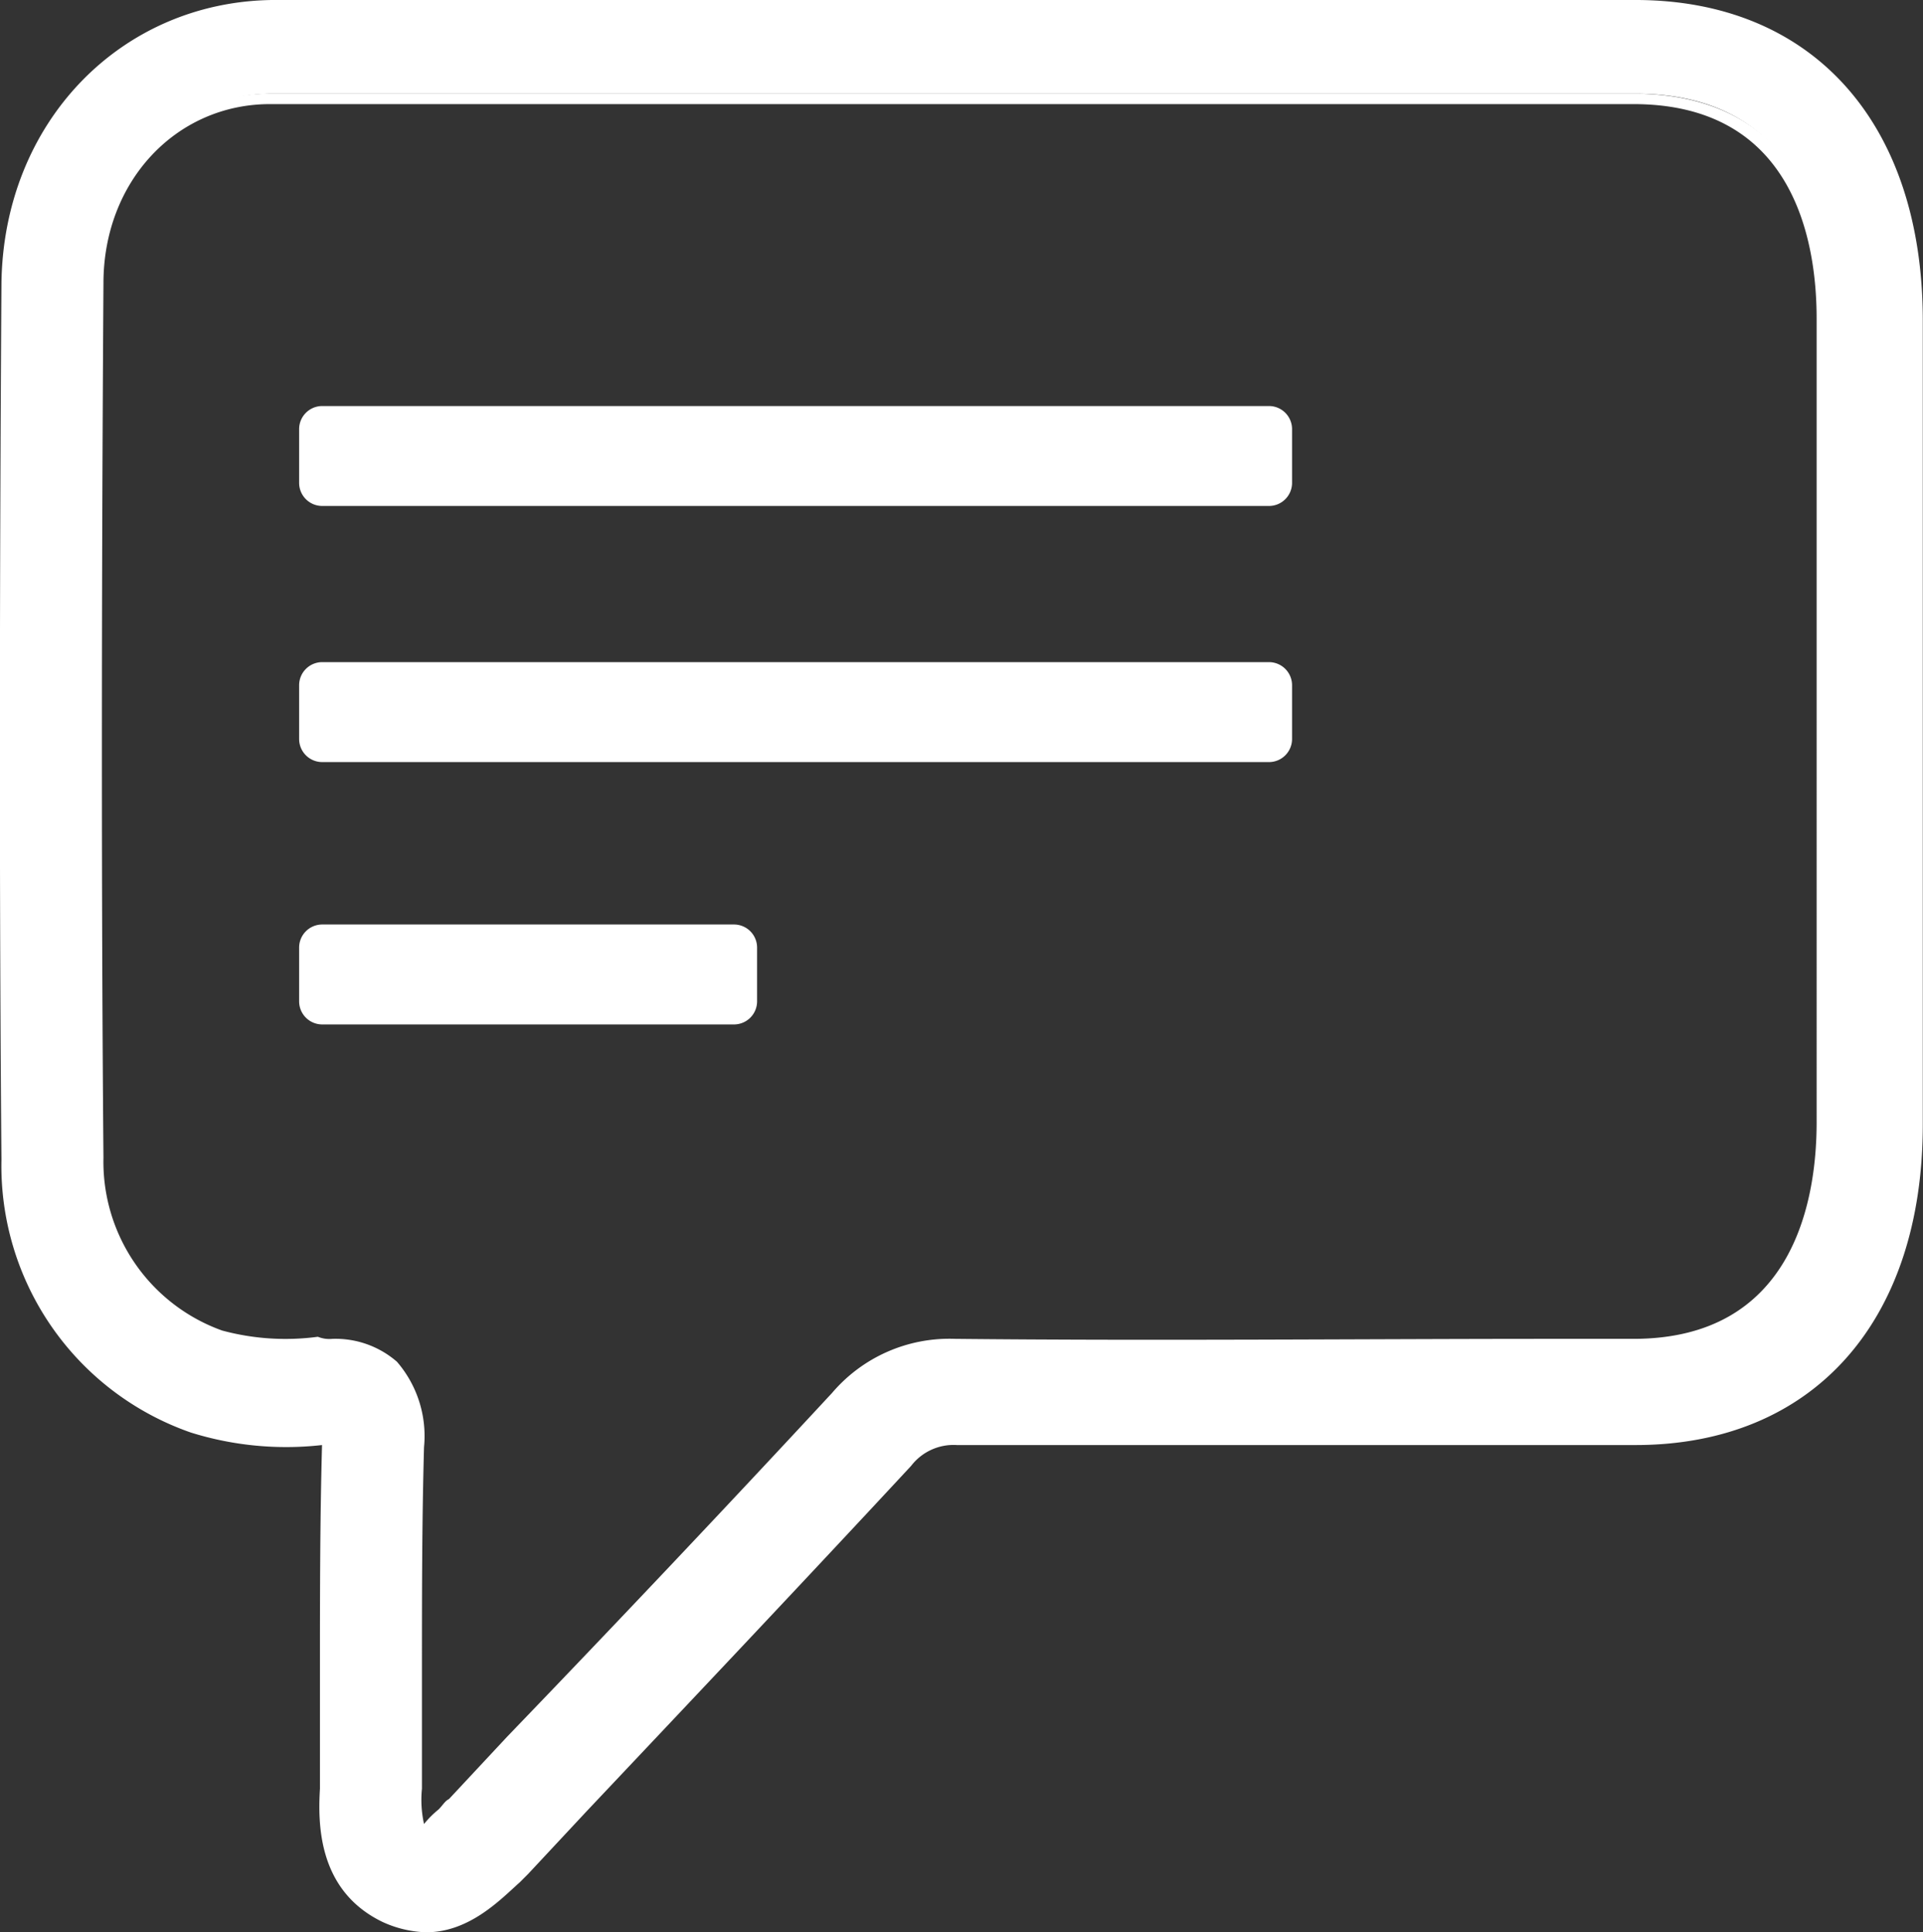 <svg _ngcontent-awi-c20="" version="1.0" xmlns="http://www.w3.org/2000/svg" height="100%" width="100%" preserveAspectRatio="xMidYMid meet" class="svgDynamic" viewBox="0 0 92.38 92.8" fill="#ffffff"><rect x="0" y="0" width="92.38" height="92.8" fill="#333333" stroke="none"/><path _ngcontent-awi-c20="" d="M74.4,146a3.94,3.94,0,0,1-2-.5c-2.9-1.4-2.8-4.3-2.8-6v-5.7c0-3.6,0-7.2.1-10.9v-.4h-.1a16.34,16.34,0,0,1-6.5-.5,13.46,13.46,0,0,1-8.9-12.7c-.1-11.6-.1-26.8,0-42.1C54.3,59.7,59.7,54,66.9,54h65.5c8.3,0,13.5,5.8,13.5,15h0v38.6c0,9.3-5.2,15-13.4,15H99.9a3.07,3.07,0,0,0-2.5,1.1c-5.2,5.6-10.5,11.2-15.6,16.6l-2.8,3-.4.4C77.7,144.5,76.3,146,74.4,146Zm-4.5-27.7a4.12,4.12,0,0,1,2.9,1,5.2,5.2,0,0,1,1.2,3.9c-.1,3.6-.1,7.2-.1,10.7v5.7c0,1.7.1,2,.4,2.1s.7-.6,1-.9l.5-.5,2.8-3c5.1-5.4,10.4-11,15.6-16.6a7.17,7.17,0,0,1,5.6-2.5h.1c10,.1,20.1,0,30,0h2.6c8,0,9.2-6.8,9.2-10.8V68.8h0c0-4-1.2-10.7-9.2-10.7H67c-4.7,0-8.3,3.9-8.4,8.9-.1,15.3-.1,30.5,0,42a9.12,9.12,0,0,0,6,8.7,12.33,12.33,0,0,0,4.7.3C69.4,118.3,69.7,118.3,69.9,118.3Z" transform="translate(-53.93 -53.6)"></path><path _ngcontent-awi-c20="" d="M74.4,146.4a5.37,5.37,0,0,1-2.1-.5c-3.1-1.5-3.1-4.7-3-6.4v-5.6c0-3.6,0-7.2.1-10.9h0a15.37,15.37,0,0,1-6.3-.6A13.56,13.56,0,0,1,54,109.3c-.1-11.6-.1-26.8,0-42.1.1-7.7,5.7-13.5,13-13.6h65.5c8.5,0,13.8,5.9,13.8,15.4v38.6c0,9.5-5.3,15.4-13.8,15.4H99.9a2.57,2.57,0,0,0-2.2,1c-5.2,5.6-10.5,11.2-15.6,16.6l-2.8,3-.4.4C78,144.8,76.5,146.4,74.4,146.4ZM70,122.2v.9c-.1,3.6-.1,7.3-.1,10.9v5.7c0,1.8,0,4.4,2.6,5.7a3.92,3.92,0,0,0,1.8.4c1.8,0,3.1-1.5,3.8-2.2l.4-.4,2.8-3c5.1-5.4,10.4-11,15.6-16.6a3.21,3.21,0,0,1,2.8-1.2c9.6.1,19.4,0,28.8,0h3.8c8,0,13-5.6,13.1-14.7V69.1c0-9-5-14.6-13.1-14.6H66.8c-6.9,0-12.2,5.5-12.3,12.8-.2,15.3-.1,30.5,0,42.1a12.9,12.9,0,0,0,8.6,12.4,13.74,13.74,0,0,0,6.3.5Zm4.2,19.9h0c-.7-.3-.7-.8-.7-2.5v-5.7c0-3.5,0-7.1.1-10.7,0-1.2,0-2.6-1.1-3.6a3.57,3.57,0,0,0-2.6-.9h-.7a13.39,13.39,0,0,1-4.9-.3,9.32,9.32,0,0,1-6.2-9c-.1-11.6-.1-26.8,0-42,.1-5.3,3.8-9.3,8.8-9.3h65.5c8.3,0,9.6,7,9.6,11.1h0v38.6c0,4.2-1.2,11.1-9.5,11.1H99.9a6.68,6.68,0,0,0-5.4,2.4c-5.1,5.5-10.4,11.1-15.5,16.5l-2.9,3-.5.5c-.6.7-.9,1-1.2,1Zm-4.3-24.2A4.5,4.5,0,0,1,73,119a5.46,5.46,0,0,1,1.3,4.1c-.1,3.6-.1,7.2-.1,10.7v5.7a5.39,5.39,0,0,0,.1,1.7,4.62,4.62,0,0,1,.7-.7c.2-.2.3-.4.5-.5l2.8-3c5.2-5.4,10.5-11,15.6-16.5a7.4,7.4,0,0,1,5.9-2.6c9.7.1,19.4,0,28.8,0h3.8c7.6,0,8.8-6.5,8.8-10.4V68.9h0c0-3.9-1.2-10.3-8.8-10.3H66.9c-4.5,0-8,3.7-8,8.6-.1,15.2-.1,30.5,0,42a8.61,8.61,0,0,0,5.7,8.3,11.69,11.69,0,0,0,4.6.3A1.48,1.48,0,0,0,69.9,117.9Z" transform="translate(-53.93 -53.6)"></path><path _ngcontent-awi-c20="" d="M114.9,89.8H69.4a.68.68,0,0,1-.7-.7V86.5a.68.68,0,0,1,.7-.7h45.5a.68.68,0,0,1,.7.7v2.6a.68.68,0,0,1-.7.7" transform="translate(-53.93 -53.6)"></path><path _ngcontent-awi-c20="" d="M114.9,90.2H69.4a1.11,1.11,0,0,1-1.1-1.1V86.5a1.11,1.11,0,0,1,1.1-1.1h45.5a1.11,1.11,0,0,1,1.1,1.1v2.6A1.11,1.11,0,0,1,114.9,90.2ZM69.4,86.1a.43.43,0,0,0-.4.4v2.6a.43.43,0,0,0,.4.4h45.5a.43.43,0,0,0,.4-.4V86.5a.43.43,0,0,0-.4-.4Z" transform="translate(-53.93 -53.6)"></path><path _ngcontent-awi-c20="" d="M114.9,77.5H69.4a.68.68,0,0,1-.7-.7V74.2a.68.68,0,0,1,.7-.7h45.5a.68.68,0,0,1,.7.7v2.6a.68.68,0,0,1-.7.7" transform="translate(-53.93 -53.6)"></path><path _ngcontent-awi-c20="" d="M114.9,77.9H69.4a1.11,1.11,0,0,1-1.1-1.1V74.2a1.11,1.11,0,0,1,1.1-1.1h45.5a1.11,1.11,0,0,1,1.1,1.1v2.6A1.11,1.11,0,0,1,114.9,77.9ZM69.4,73.8a.43.43,0,0,0-.4.4v2.6a.43.43,0,0,0,.4.4h45.5a.43.43,0,0,0,.4-.4V74.2a.43.43,0,0,0-.4-.4Z" transform="translate(-53.93 -53.6)"></path><path _ngcontent-awi-c20="" d="M89.2,102.4H69.4a.68.68,0,0,1-.7-.7V99.1a.68.68,0,0,1,.7-.7H89.2a.68.68,0,0,1,.7.7v2.6c.1.4-.3.7-.7.7" transform="translate(-53.93 -53.6)"></path><path _ngcontent-awi-c20="" d="M89.2,102.8H69.4a1.11,1.11,0,0,1-1.1-1.1V99.1A1.11,1.11,0,0,1,69.4,98H89.2a1.11,1.11,0,0,1,1.1,1.1v2.6A1.11,1.11,0,0,1,89.2,102.8ZM69.4,98.7a.43.43,0,0,0-.4.4v2.6a.43.43,0,0,0,.4.4H89.2a.43.43,0,0,0,.4-.4V99.1a.43.43,0,0,0-.4-.4Z" transform="translate(-53.93 -53.6)"></path><!----><!----><!----><!----></svg>